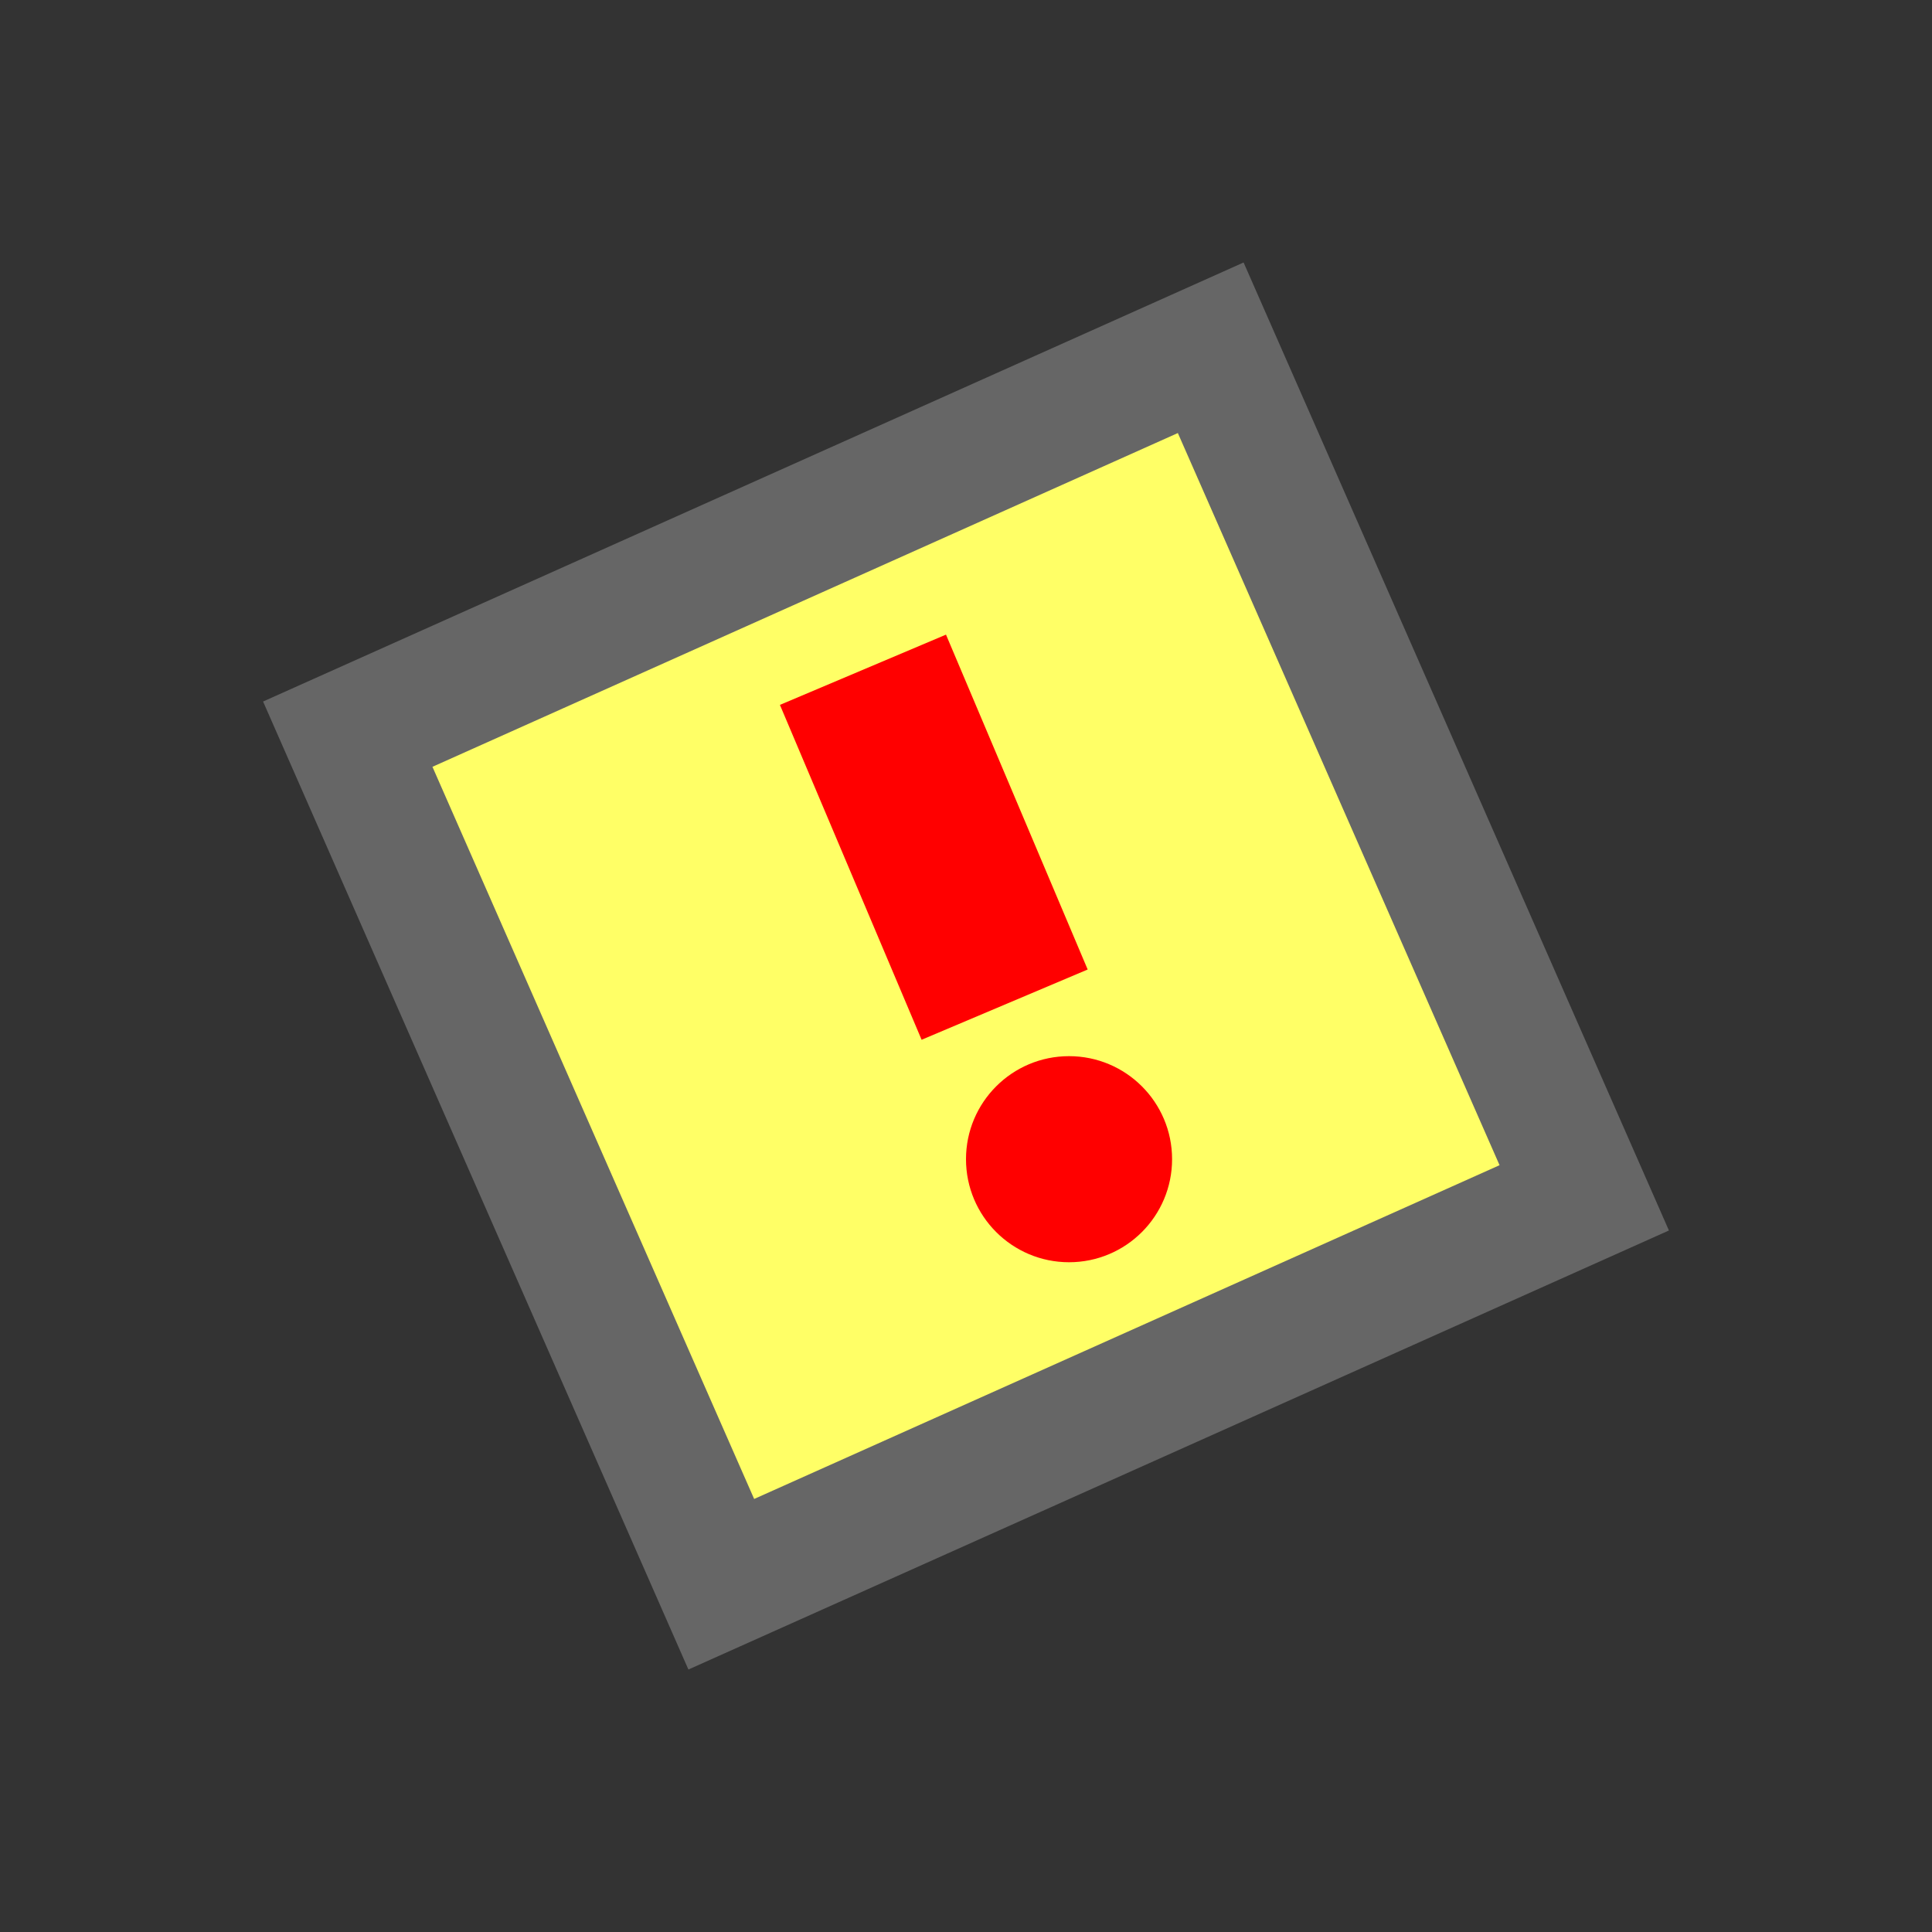 <svg version="1.1" xmlns="http://www.w3.org/2000/svg" viewBox="0 0 15 15">
<rect x="0" y="0" width="15" height="15" fill="#333333" stroke="none"/>
<path d="M2.7,5.7L9.4,2.7L12.3,9.3L5.6,12.3Z" stroke="#666" fill="#FF6"/>
<line x1="6.7" y1="5.2" x2="7.8" y2="7.8" stroke="#F00" stroke-width="1.4"/>
<circle cx="8.3" cy="9" r="0.8" fill="#F00"/>
</svg>